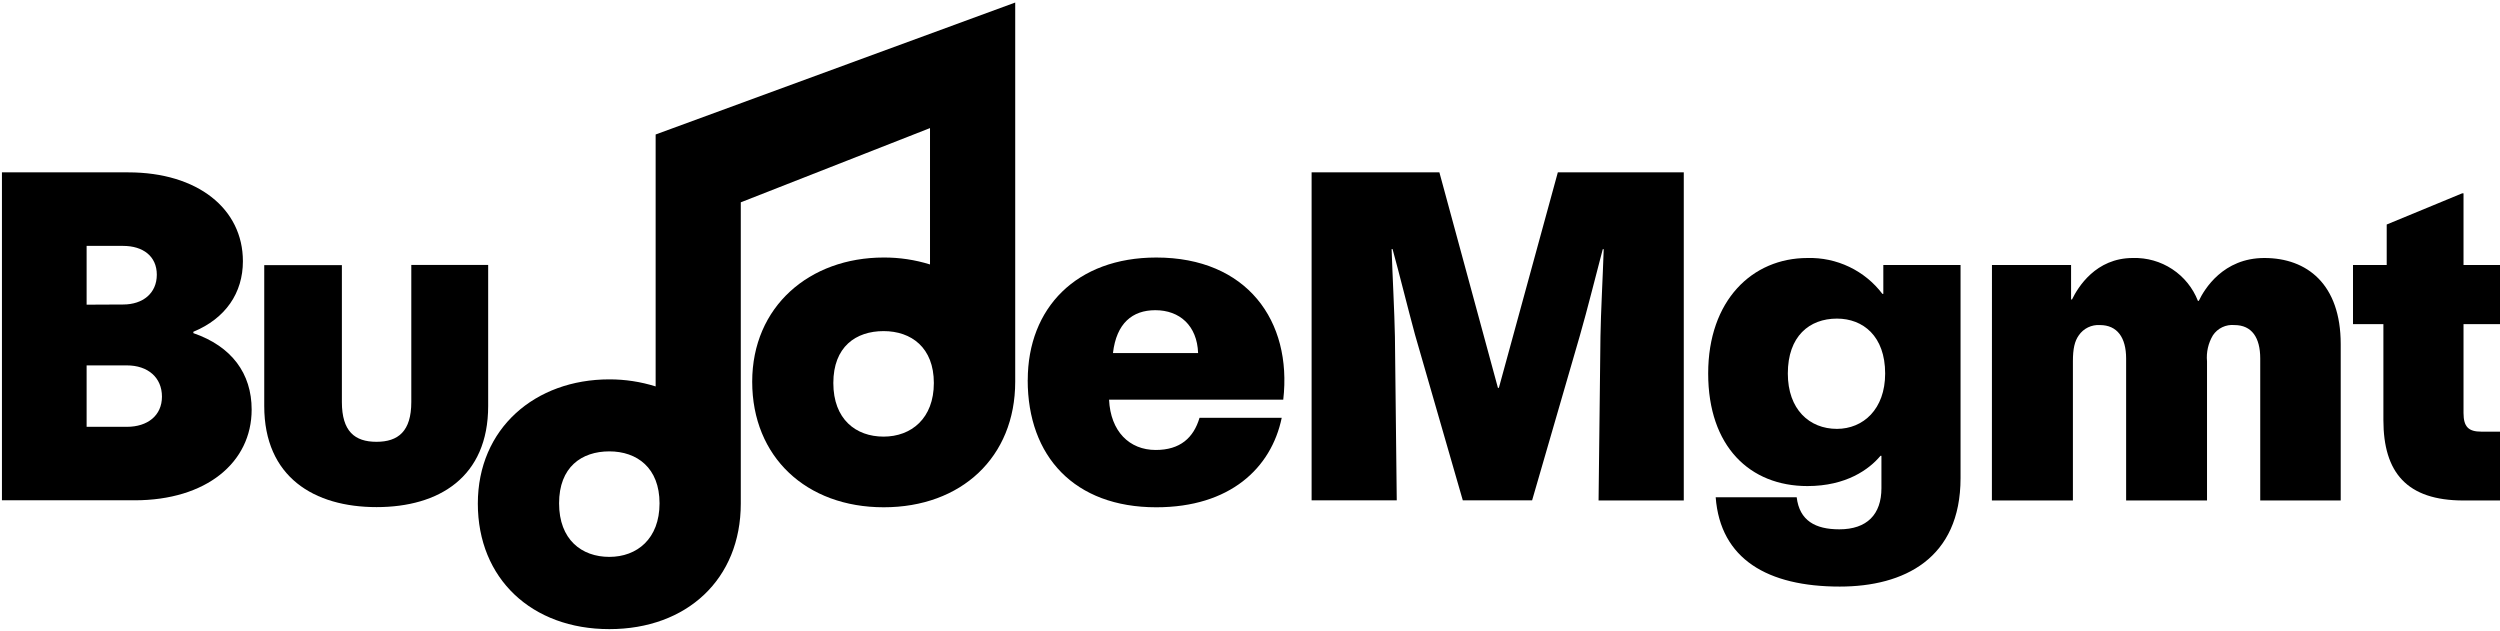 <svg width="626" height="158" viewBox="0 0 626 158" fill="none" xmlns="http://www.w3.org/2000/svg">
<path d="M31.773 106.876C36.925 106.876 40.553 104.079 40.553 99.311C40.553 94.542 37.044 91.495 31.773 91.495H21.689V106.876H31.773ZM30.84 76.247C35.755 76.247 39.265 73.45 39.265 68.785C39.265 64.119 35.755 61.573 30.84 61.573H21.689V76.291L30.84 76.247ZM63.014 102.563C63.014 115.81 51.643 125.274 33.712 125.274H0.486V43.16H32.128C49.466 43.16 60.823 52.256 60.823 65.414C60.823 73.333 56.499 79.735 48.415 83.076V83.415C58.024 86.726 63.014 93.526 63.014 102.563Z" fill="black"/>
<path d="M66.166 101.709V66.385H85.607V100.664C85.607 108.023 88.835 110.628 94.269 110.628C99.703 110.628 102.99 108.008 102.99 100.664V66.341H122.238V101.665C122.238 119.474 109.919 126.98 94.298 126.98C78.677 126.98 66.166 119.474 66.166 101.665" fill="black"/>
<path d="M221.251 109.329C214.307 109.329 208.665 104.987 208.665 95.906C208.665 86.825 214.307 82.91 221.251 82.91C228.195 82.91 233.836 87.031 233.836 95.906C233.836 104.781 228.18 109.329 221.251 109.329ZM152.578 139.443C145.634 139.443 139.993 135.116 139.993 126.035C139.993 116.953 145.634 113.024 152.578 113.024C159.522 113.024 165.149 117.16 165.149 126.035C165.149 134.91 159.508 139.443 152.578 139.443ZM164.172 33.677V96.76C160.421 95.582 156.511 94.987 152.578 94.994C133.996 94.994 119.648 107.269 119.648 126.094C119.648 144.918 133.167 157.532 152.578 157.532C171.989 157.532 185.493 145.021 185.493 126.094V125.299V50.662L232.874 32.073V66.219C229.122 65.051 225.212 64.465 221.28 64.483C202.698 64.483 188.351 76.758 188.351 95.582C188.351 114.407 201.884 127.021 221.28 127.021C240.677 127.021 254.21 114.51 254.21 95.582C254.21 95.332 254.21 95.082 254.21 94.832V0.635L164.172 33.677Z" fill="black"/>
<path d="M300.006 88.403C299.755 81.529 295.387 77.673 289.286 77.673C283.542 77.673 279.559 80.94 278.685 88.403H300.006ZM257.349 95.173C257.349 77.084 269.579 64.485 289.538 64.485C312.237 64.485 323.593 80.352 321.328 100.074H277.708C278.078 108.007 282.786 112.673 289.39 112.673C295.505 112.673 298.866 109.641 300.362 104.622H320.943C318.322 117.221 307.972 127.023 289.523 127.023C269.061 127.023 257.334 114.307 257.334 95.173" fill="black"/>
<path d="M390.08 43.16H421.618V125.318H400.282L400.756 84.18C400.859 78.013 401.333 69.624 401.57 62.397H401.333C399.571 69.035 397.587 77.115 395.588 84.077L383.639 125.288H366.286L354.322 83.812C352.457 76.939 350.458 68.77 348.696 62.367H348.459C348.696 69.477 349.17 77.984 349.288 84.268L349.747 125.288H328.426V43.16H360.423L375.081 97.117H375.318L390.08 43.16Z" fill="black"/>
<path d="M429.607 124.507H449.892C450.588 130.394 454.586 132.543 460.567 132.543C467.482 132.543 471.11 128.82 471.11 122.24V114.131H470.873C468.06 117.516 462.315 121.711 452.587 121.711C438.165 121.711 427.727 111.805 427.727 93.51C427.727 75.216 438.757 64.604 452.587 64.604C456.208 64.502 459.8 65.265 463.064 66.827C466.328 68.389 469.168 70.705 471.347 73.582H471.583V66.355H490.921V119.724C490.921 139.888 476.736 146.879 460.671 146.879C442.622 146.879 430.777 140.005 429.607 124.507ZM472.042 93.525C472.042 84.194 466.534 79.778 459.975 79.778C453.061 79.778 447.671 84.194 447.671 93.525C447.671 102.503 453.061 107.39 459.975 107.39C466.534 107.375 472.042 102.489 472.042 93.525Z" fill="black"/>
<path d="M498.786 66.354H518.597V74.979H518.834C520.315 71.947 524.757 64.602 534.07 64.602C537.568 64.498 541.012 65.473 543.929 67.395C546.846 69.316 549.092 72.089 550.357 75.332H550.58C551.986 72.388 556.68 64.602 567 64.602C577.661 64.602 586.115 71.137 586.115 86.165V125.315H565.963V89.771C565.963 84.531 563.846 81.396 559.508 81.396C558.46 81.297 557.406 81.483 556.456 81.934C555.507 82.385 554.699 83.085 554.118 83.957C552.943 85.92 552.424 88.203 552.638 90.477V125.315H532.382V89.771C532.382 84.531 530.161 81.396 525.823 81.396C524.794 81.328 523.765 81.529 522.838 81.978C521.911 82.427 521.118 83.109 520.537 83.957C519.486 85.429 519.056 87.327 519.056 90.477V125.315H498.771L498.786 66.354Z" fill="black"/>
<path d="M616.865 66.359H626V81.165H616.865V103.419C616.865 106.908 618.153 108.085 621.307 108.085H626V125.32H616.865C602.68 125.32 596.802 118.329 596.802 105.171V81.165H589.191V66.359H597.631V56.218L616.509 48.417H616.865V66.359Z" fill="black"/>
</svg>
